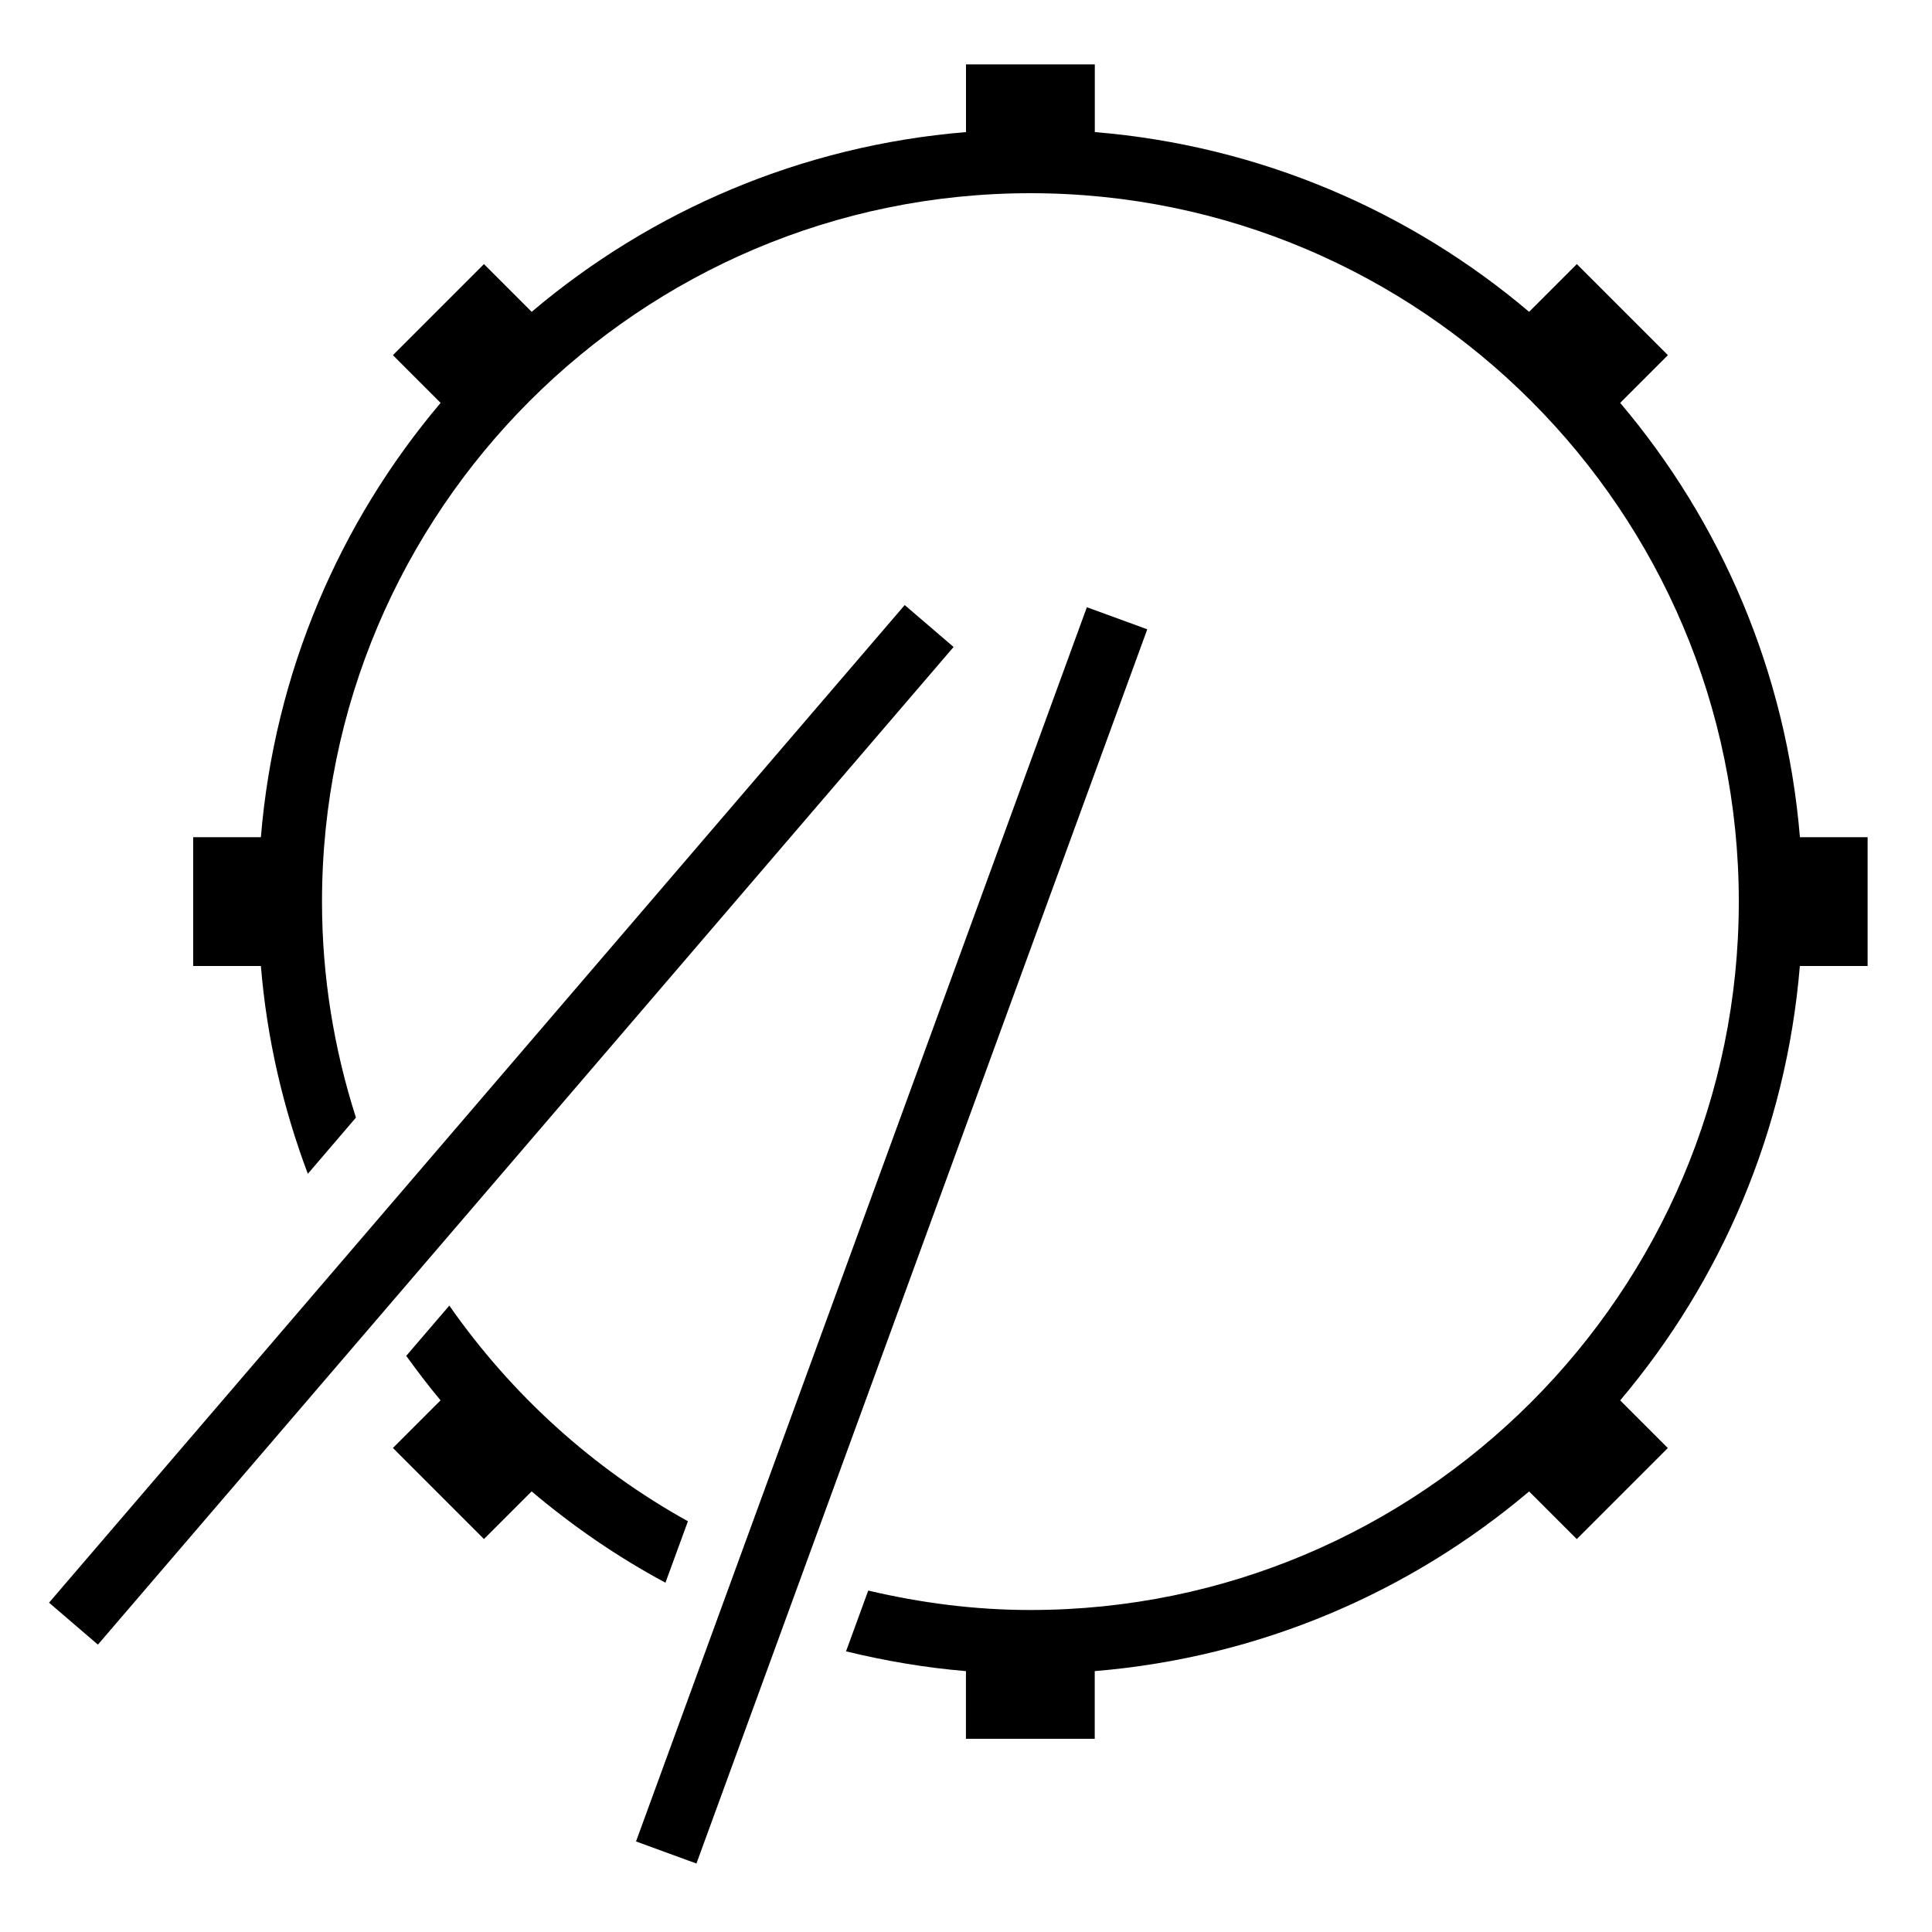 <?xml version="1.0" encoding="iso-8859-1"?>
<!DOCTYPE svg PUBLIC "-//W3C//DTD SVG 1.1//EN" "http://www.w3.org/Graphics/SVG/1.1/DTD/svg11.dtd">
<svg version="1.1" xmlns="http://www.w3.org/2000/svg" xmlns:xlink="http://www.w3.org/1999/xlink" x="0px" y="0px" width="30" height="30" viewBox="0 0 30 30" xml:space="preserve">
    <g transform="translate(-510 -380)">
        <g xmlns="http://www.w3.org/2000/svg" xmlns:xlink="http://www.w3.org/1999/xlink" id="drum-7">
		<path d="M535.158,386.256l0.741-0.741l-1.414-1.414l-0.741,0.741c-1.852-1.568-4.183-2.58-6.744-2.791V381h-2v1.051    c-2.562,0.211-4.893,1.223-6.744,2.791l-0.741-0.741l-1.414,1.414l0.741,0.741c-1.567,1.852-2.579,4.184-2.791,6.744H513v2h1.051    c0.093,1.128,0.346,2.208,0.729,3.227l0.747-0.873C515.188,396.295,515,395.17,515,394c0-6.065,4.935-11,11-11s11,4.935,11,11    s-4.935,11-11,11c-0.867,0-1.708-0.111-2.518-0.302l-0.345,0.944c0.604,0.147,1.226,0.254,1.862,0.307V407h2v-1.051    c2.562-0.212,4.893-1.223,6.745-2.79l0.74,0.74l1.414-1.414l-0.74-0.74c1.567-1.853,2.578-4.184,2.79-6.745H539v-2h-1.051    C537.737,390.439,536.726,388.107,535.158,386.256z"/>
		<path d="M520.682,403.622c-1.477-0.819-2.743-1.97-3.705-3.349l-0.669,0.781c0.171,0.235,0.346,0.468,0.533,0.69l-0.74,0.74    l1.414,1.414l0.74-0.74c0.64,0.541,1.334,1.019,2.078,1.418L520.682,403.622z"/>
		<rect x="507.536" y="396.575" transform="matrix(0.651 -0.759 0.759 0.651 -120.645 531.936)" width="20.41" height="1"/>
		<rect x="513.764" y="398.491" transform="matrix(0.343 -0.939 0.939 0.343 -30.528 754.336)" width="20.41" height="0.999"/>
	</g>
	
    </g>
</svg>
